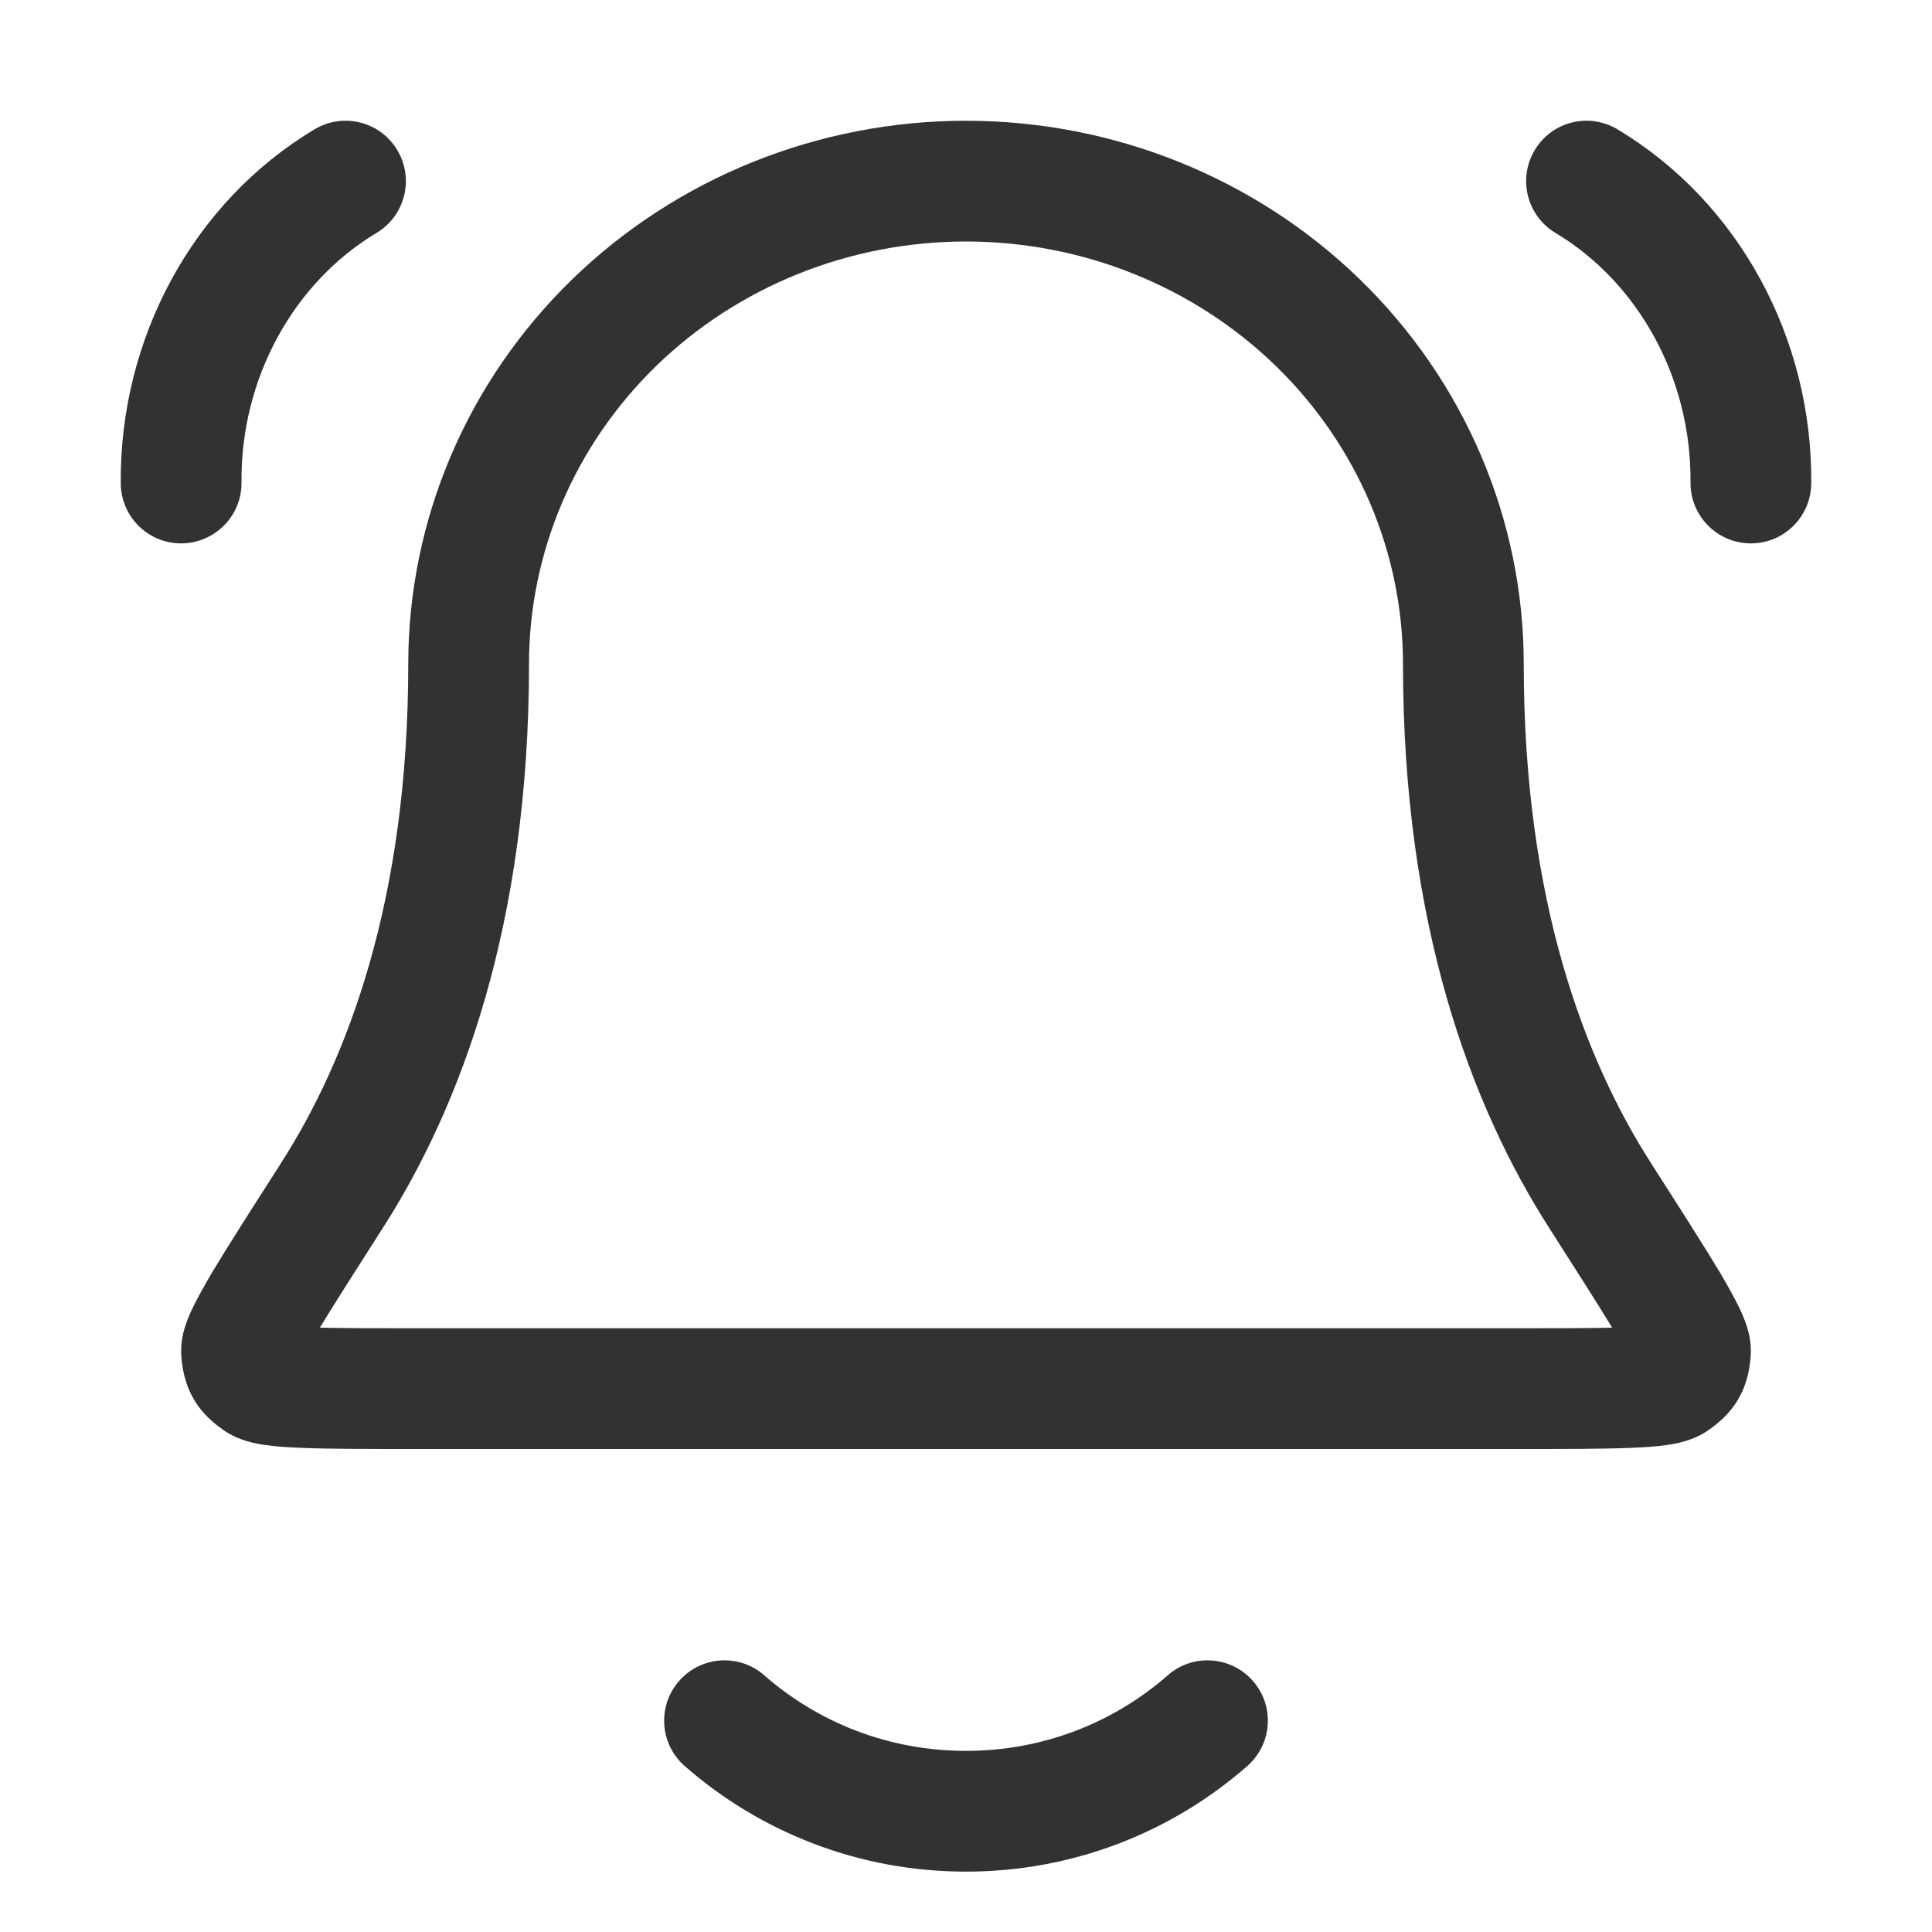 <svg width="16" height="16" viewBox="0 0 16 16" fill="none" xmlns="http://www.w3.org/2000/svg">
    <path
        d="M3.118 1.929C3.355 1.787 3.432 1.48 3.29 1.243C3.149 1.006 2.842 0.929 2.605 1.071C1.597 1.674 0.989 2.806 1 4.005C1.003 4.281 1.229 4.503 1.505 4.5C1.781 4.497 2.003 4.271 2 3.995C1.992 3.132 2.432 2.34 3.118 1.929Z"
        fill="#303233" />
    <path
        d="M13.395 1.071C13.158 0.929 12.851 1.006 12.71 1.243C12.568 1.48 12.645 1.787 12.882 1.929C13.568 2.34 14.008 3.132 14 3.995C13.997 4.271 14.219 4.497 14.495 4.5C14.771 4.503 14.997 4.281 15 4.005C15.011 2.806 14.403 1.674 13.395 1.071Z"
        fill="#303233" />
    <path fill-rule="evenodd" clip-rule="evenodd"
        d="M4.739 2.313C5.606 1.471 6.779 1 8 1C9.22 1 10.394 1.471 11.261 2.313C12.129 3.156 12.619 4.302 12.619 5.5C12.619 7.468 13.129 8.785 13.674 9.634L13.68 9.644C13.927 10.029 14.119 10.33 14.249 10.547C14.313 10.657 14.37 10.758 14.411 10.845C14.431 10.888 14.453 10.939 14.469 10.992C14.483 11.038 14.507 11.128 14.498 11.236C14.491 11.32 14.474 11.45 14.399 11.581C14.325 11.711 14.223 11.791 14.154 11.84C14.022 11.935 13.866 11.958 13.804 11.967C13.713 11.98 13.607 11.987 13.493 11.991C13.267 12 12.952 12 12.552 12H3.448C3.048 12 2.733 12 2.507 11.991C2.393 11.987 2.287 11.98 2.196 11.967C2.134 11.958 1.978 11.935 1.846 11.84C1.777 11.791 1.675 11.711 1.601 11.581C1.526 11.45 1.509 11.32 1.502 11.236C1.493 11.128 1.517 11.038 1.531 10.992C1.547 10.939 1.569 10.888 1.589 10.845C1.63 10.758 1.687 10.657 1.751 10.547C1.881 10.33 2.073 10.029 2.32 9.644L2.326 9.634C2.871 8.785 3.381 7.468 3.381 5.5C3.381 4.302 3.871 3.156 4.739 2.313ZM8 2C7.035 2 6.113 2.372 5.435 3.03C4.758 3.688 4.381 4.577 4.381 5.5C4.381 7.652 3.82 9.157 3.168 10.173C2.939 10.531 2.768 10.799 2.649 10.995C2.846 11 3.111 11 3.461 11H12.539C12.889 11 13.154 11 13.351 10.995C13.232 10.799 13.061 10.531 12.832 10.173C12.18 9.157 11.619 7.652 11.619 5.5C11.619 4.577 11.242 3.688 10.565 3.03C9.887 2.372 8.965 2 8 2Z"
        fill="#303233" />
    <path
        d="M10.376 13.921C10.558 14.128 10.537 14.444 10.329 14.626C9.708 15.17 8.892 15.5 8 15.5C7.108 15.5 6.292 15.17 5.671 14.626C5.463 14.444 5.442 14.128 5.624 13.921C5.806 13.713 6.122 13.692 6.329 13.874C6.774 14.264 7.358 14.5 8 14.5C8.642 14.5 9.226 14.264 9.671 13.874C9.878 13.692 10.194 13.713 10.376 13.921Z"
        fill="#303233" />
</svg>
